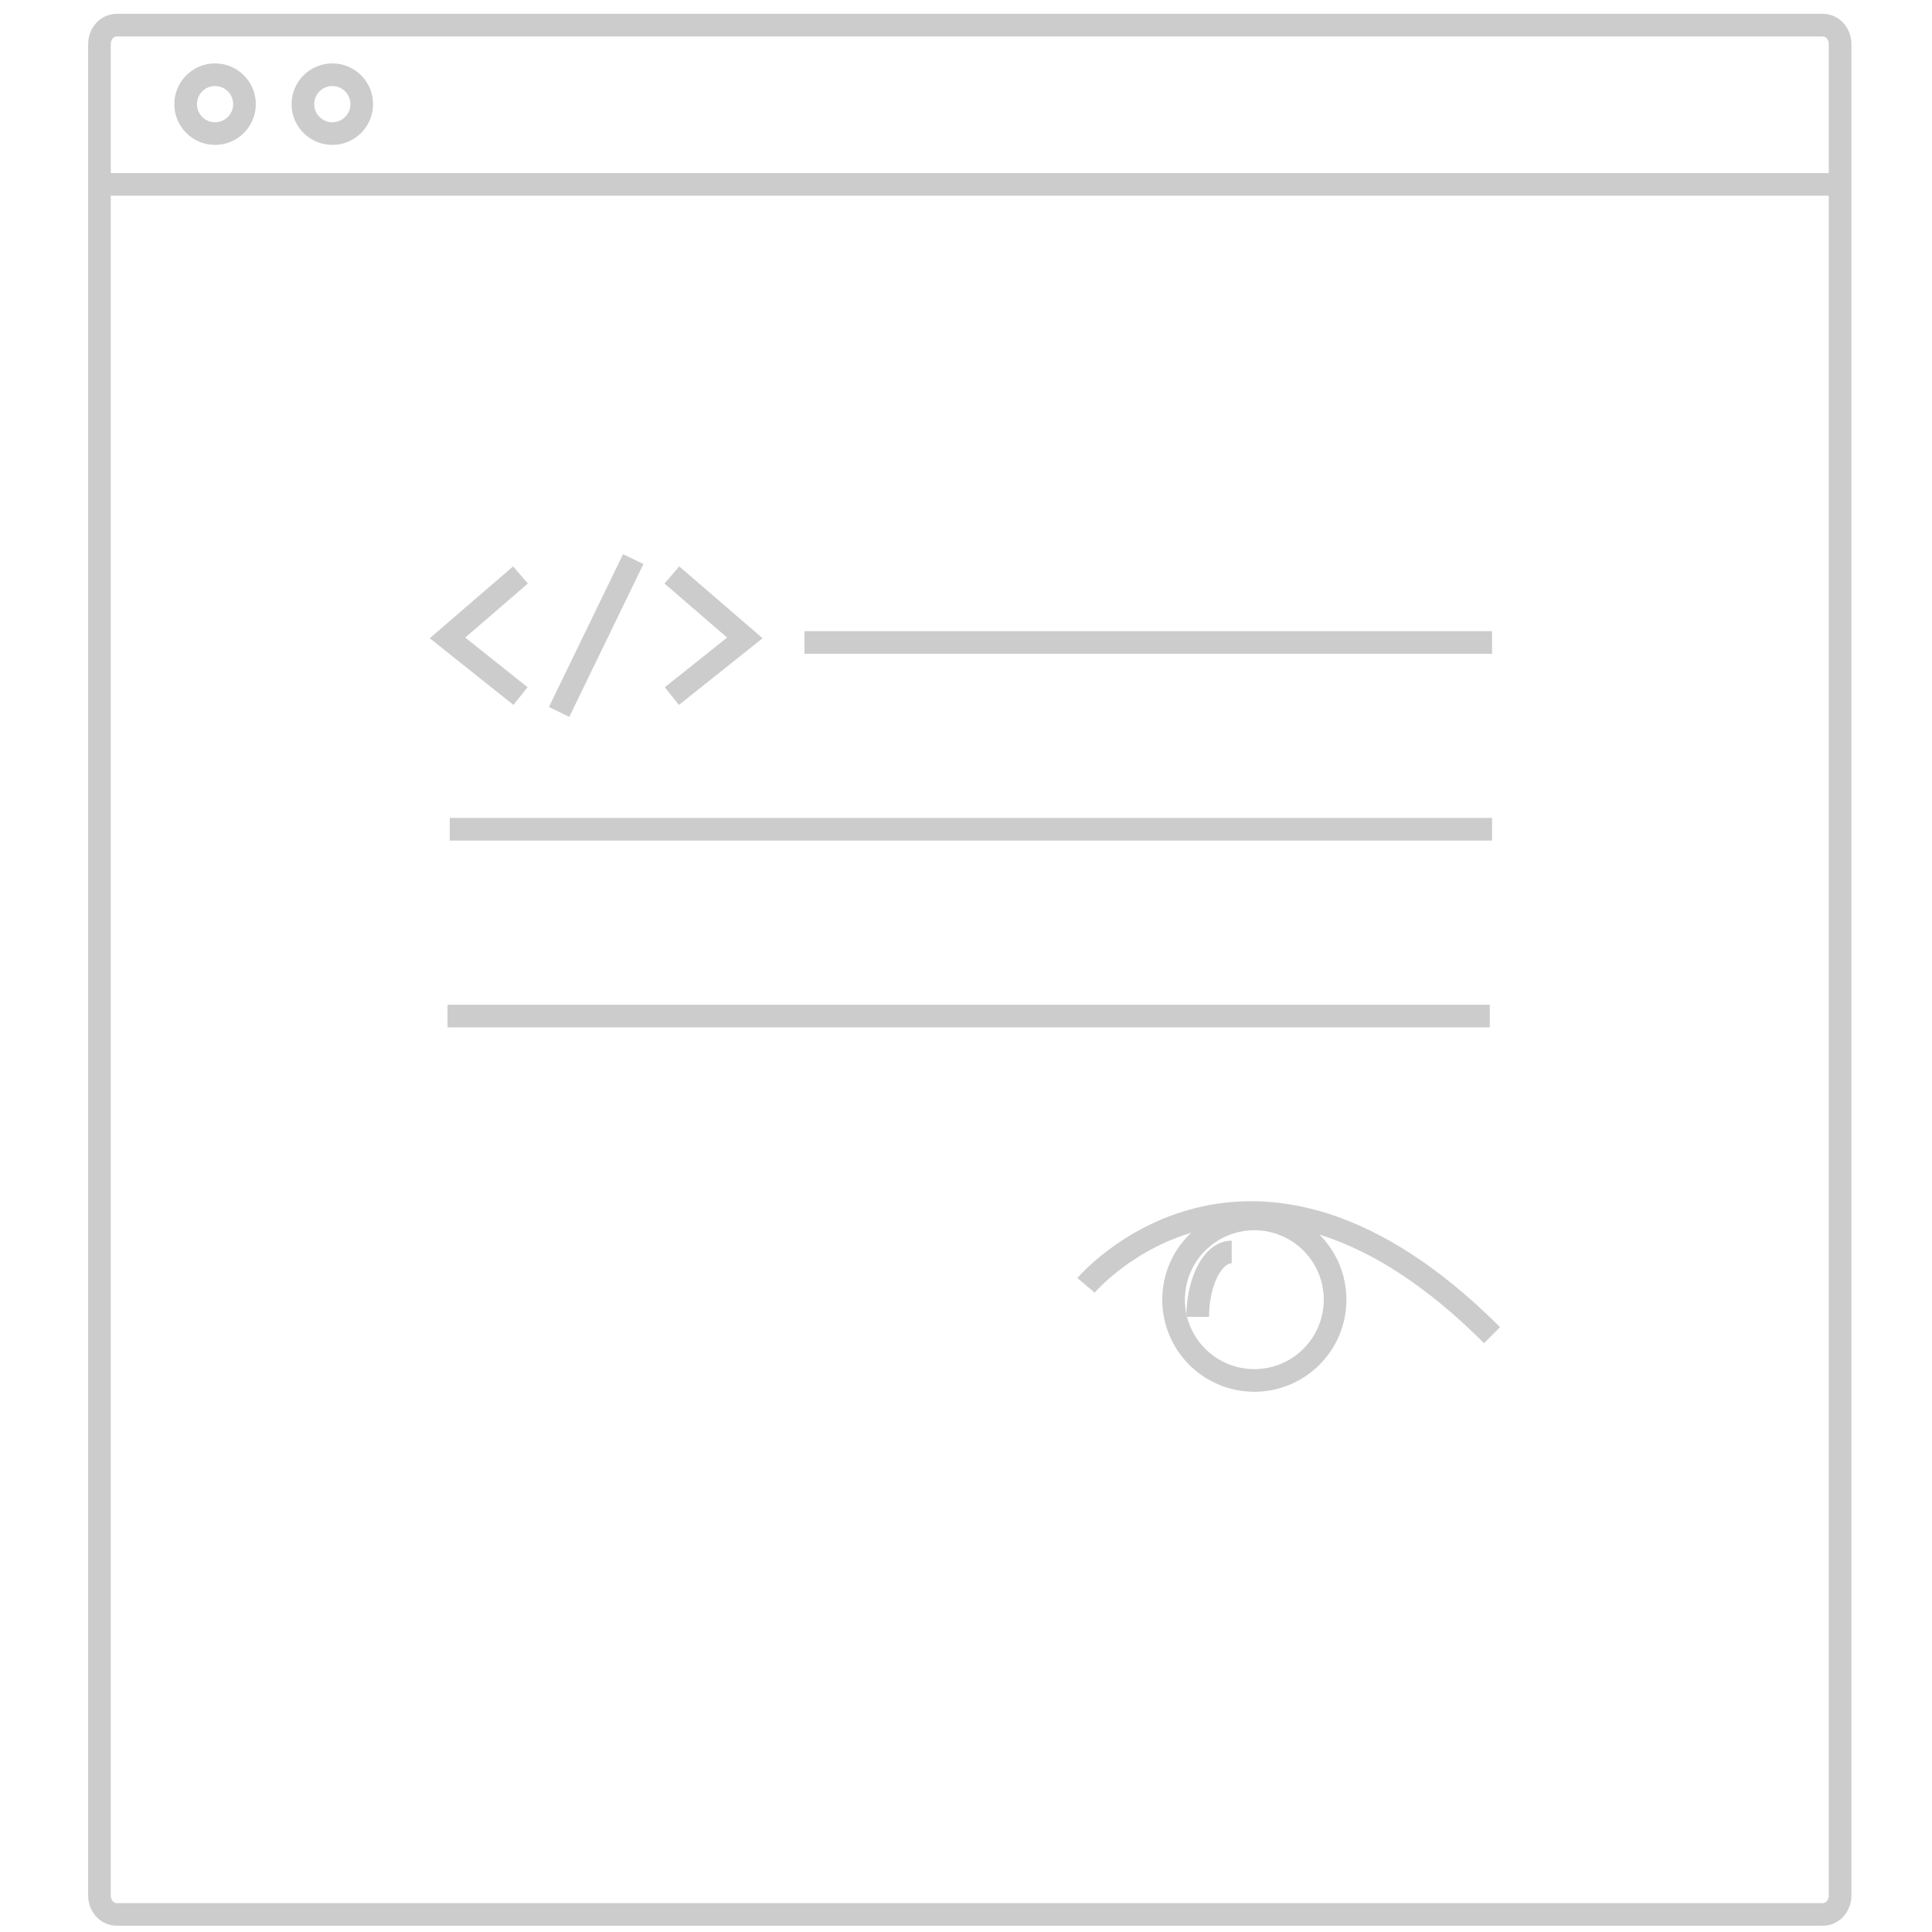 <svg height="256" viewBox="0 0 256 256" width="256" xmlns="http://www.w3.org/2000/svg"><g fill="none" stroke="#ccc" stroke-width="3"><path d="m143.905 170.316s21.6-25.6 53.8 6.6"/><path d="m166.205 182.916c-5.91 0-10.7-4.79-10.7-10.7 0-5.909 4.79-10.7 10.7-10.7 5.909 0 10.7 4.791 10.7 10.7 0 5.91-4.791 10.7-10.7 10.7z"/><path d="m158.705 174.492c0-4.75 2.015-8.6 4.5-8.6"/><path d="m13.18 24.433h230.64"/><path d="m28.496 17.7c-2.154 0-3.9-1.746-3.9-3.9s1.746-3.9 3.9-3.9 3.9 1.746 3.9 3.9-1.746 3.9-3.9 3.9z"/><path d="m44.035 17.7c-2.154 0-3.9-1.746-3.9-3.9s1.746-3.9 3.9-3.9 3.9 1.746 3.9 3.9-1.746 3.9-3.9 3.9z"/><path d="m68.967 92.233s-9.672-7.707-9.672-7.707 9.672-8.341 9.672-8.341"/><path d="m83.908 74.084-9.823 20.25"/><path d="m89.026 92.233s9.672-7.707 9.672-7.707-9.672-8.341-9.672-8.341"/><path d="m106.595 85.132h91.11"/><path d="m59.595 109.882h138.11"/><path d="m59.295 134.632h138.11"/><path d="m15.453 3.333h226.094c1.255 0 2.273 1.117 2.273 2.495v245.344c0 1.378-1.018 2.495-2.273 2.495h-226.094c-1.255 0-2.273-1.117-2.273-2.495v-245.344c0-1.378 1.018-2.495 2.273-2.495z"/></g></svg>